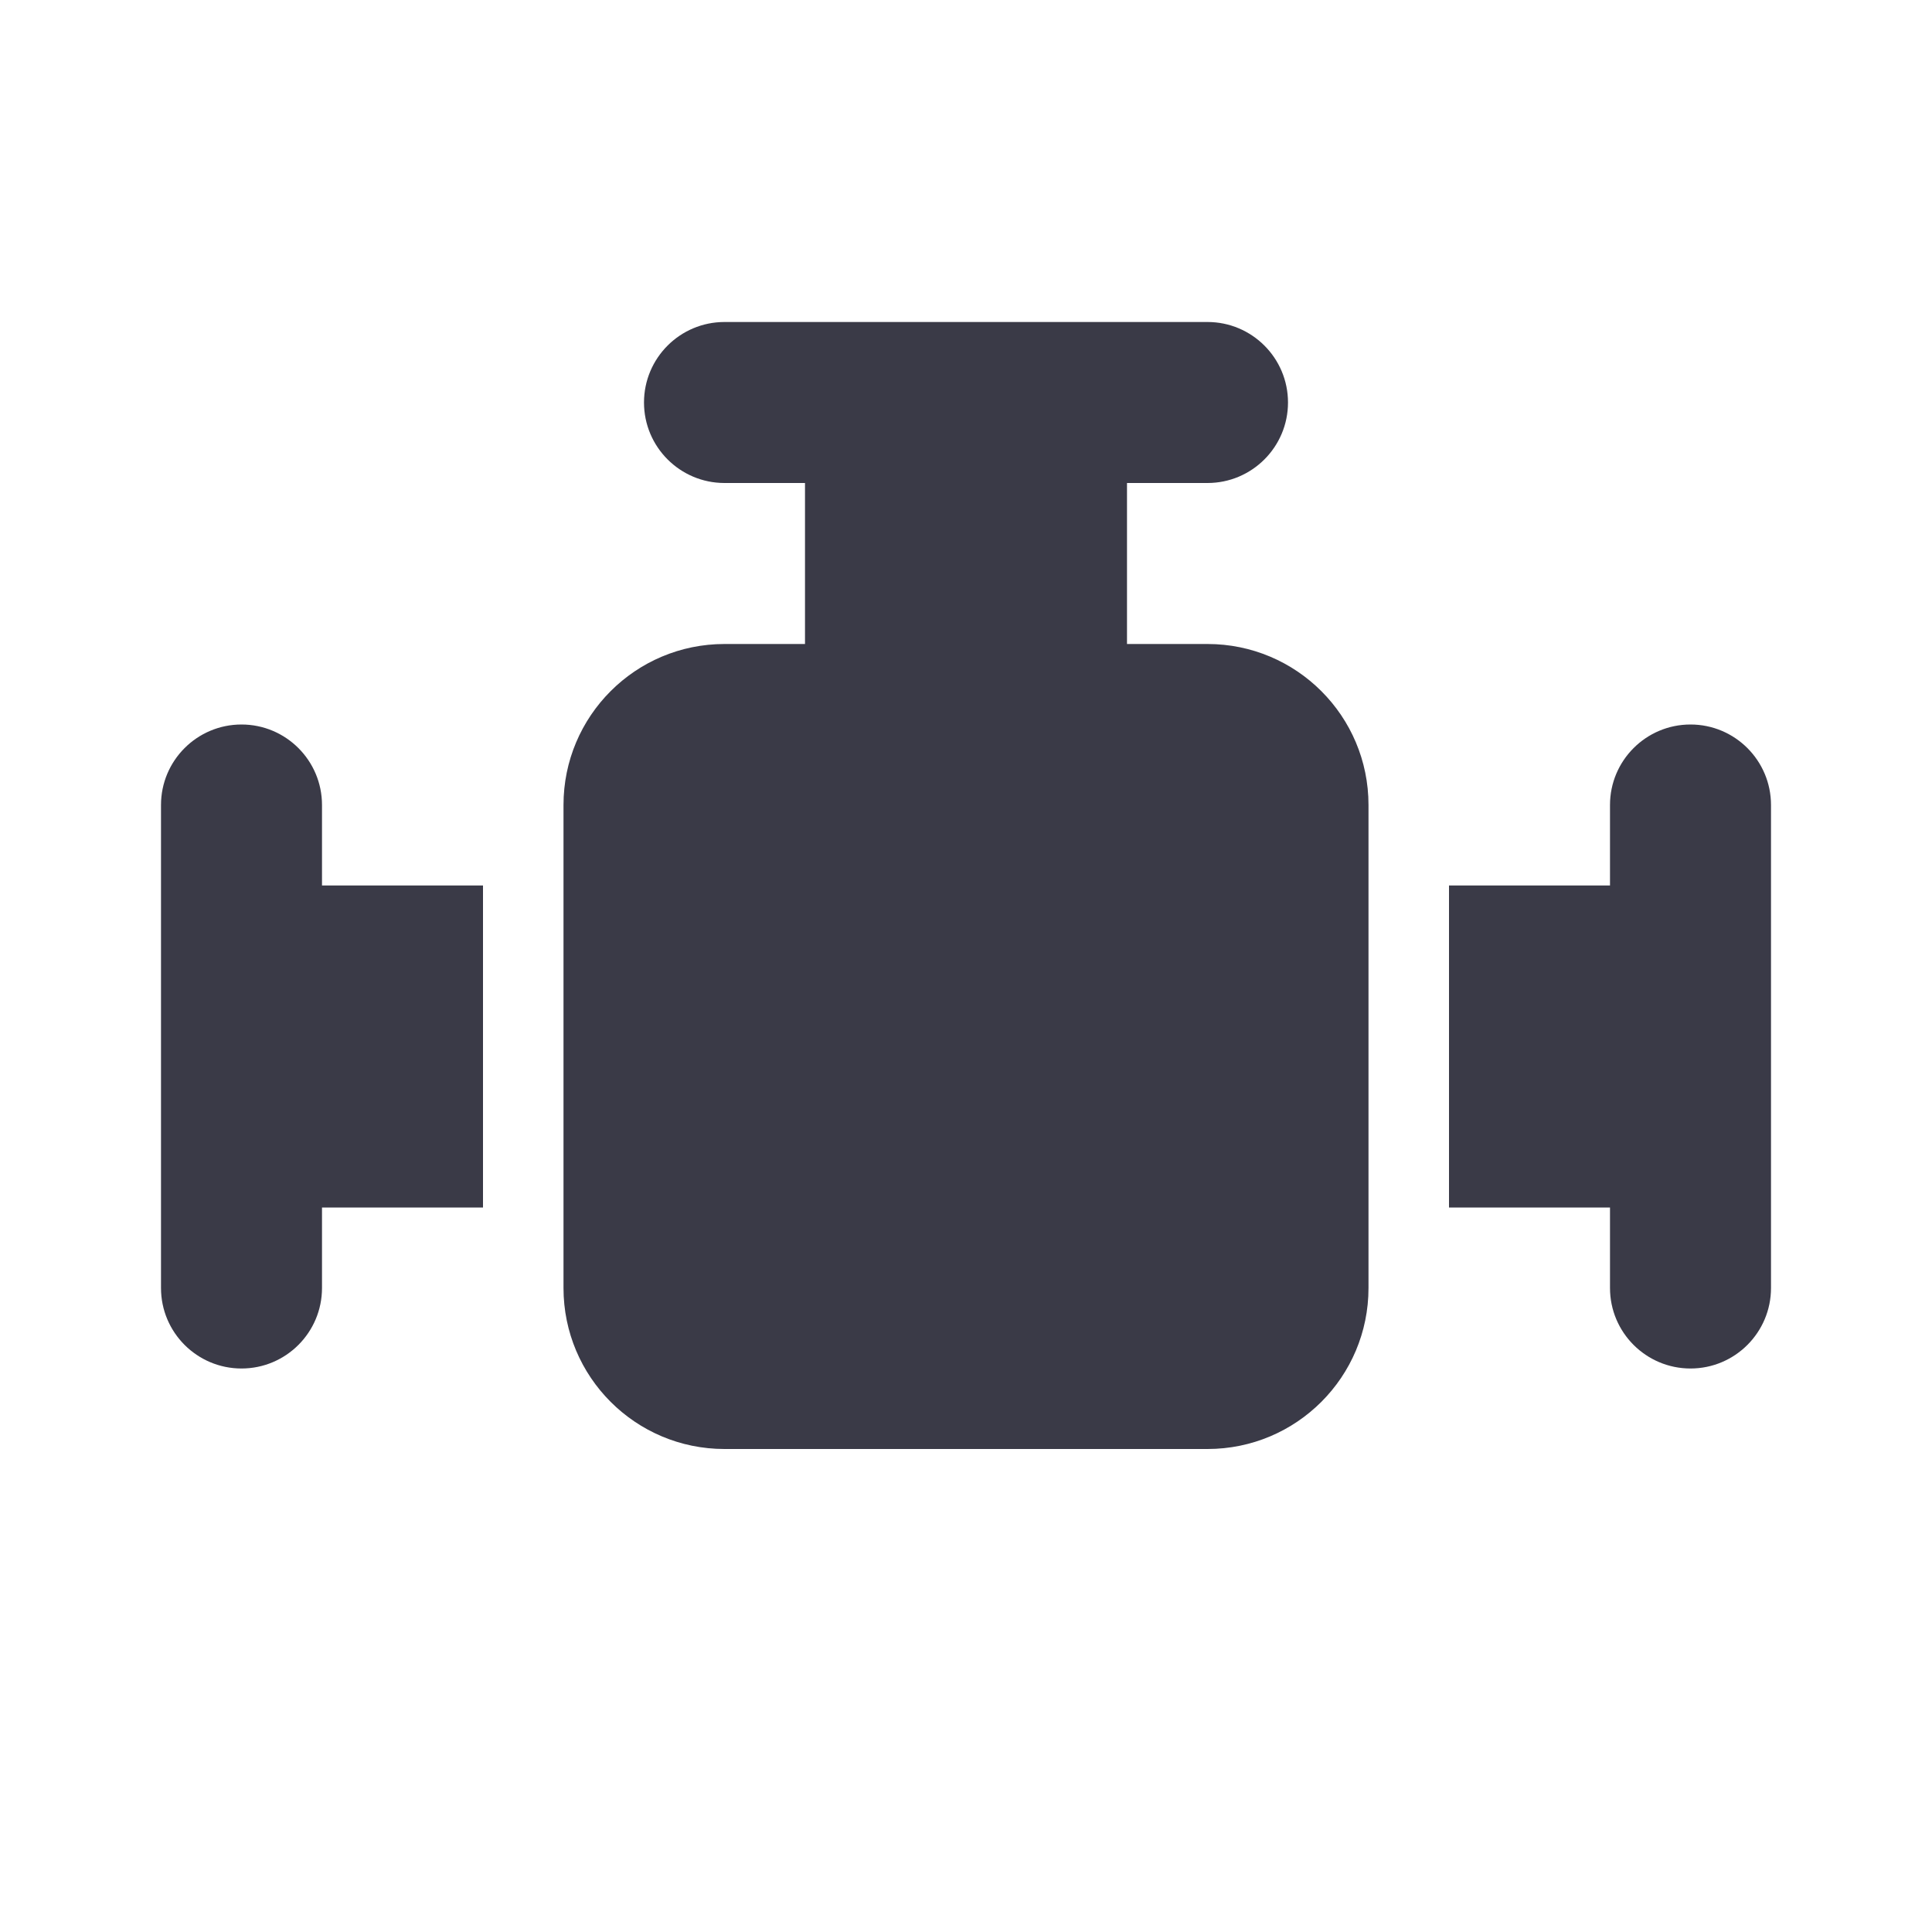 <svg width="24" height="24" viewBox="0 0 24 24" fill="none" xmlns="http://www.w3.org/2000/svg">
<path fill-rule="evenodd" clip-rule="evenodd" d="M14 6V8H15C16.105 8 17 8.895 17 10V16C17 17.105 16.105 18 15 18H9C7.895 18 7 17.105 7 16V10C7 8.895 7.895 8 9 8H10V6H14ZM3 9C3.552 9 4 9.448 4 10V11H6V15H4V16C4 16.552 3.552 17 3 17C2.448 17 2 16.552 2 16V10C2 9.448 2.448 9 3 9ZM21 9C21.552 9 22 9.448 22 10V16C22 16.552 21.552 17 21 17C20.448 17 20 16.552 20 16V15H18V11H20V10C20 9.448 20.448 9 21 9ZM15 4C15.552 4 16 4.448 16 5C16 5.552 15.552 6 15 6H9C8.448 6 8 5.552 8 5C8 4.448 8.448 4 9 4H15Z" fill="#3A3A47"/>
</svg>
